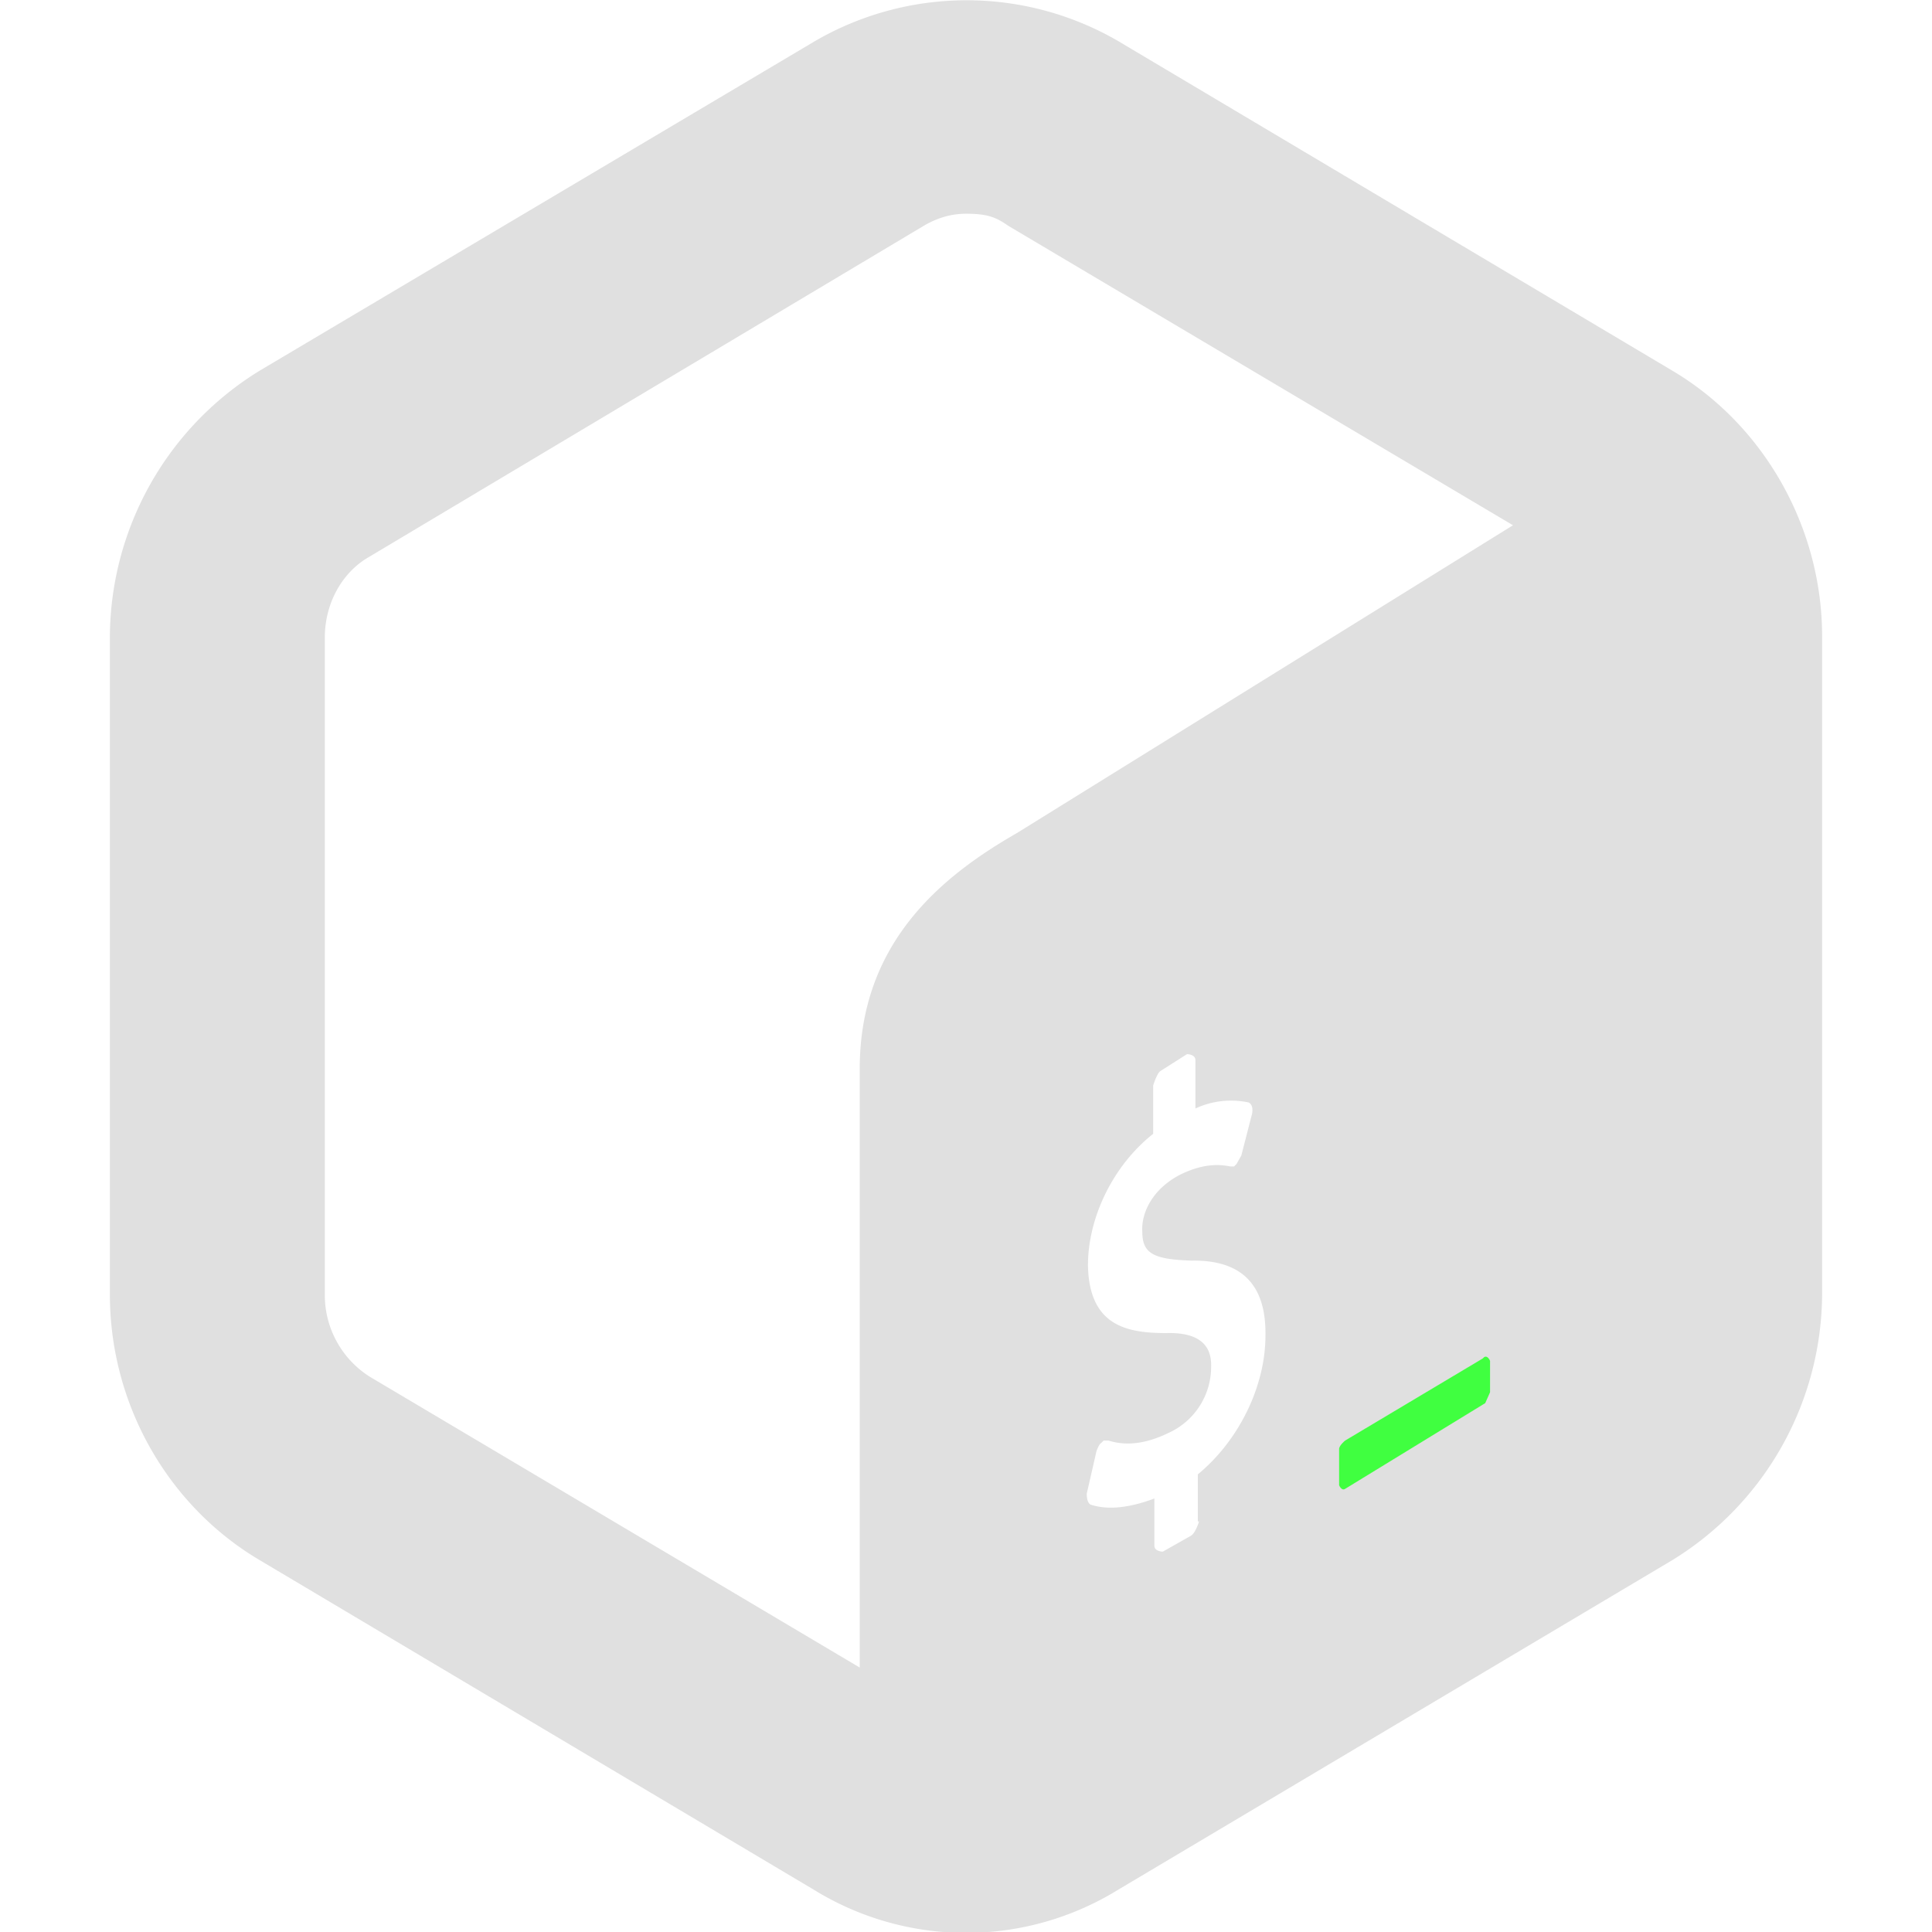 <svg xmlns="http://www.w3.org/2000/svg" viewBox="0 0 16 16"><path fill="#e0e0e0" d="M13.85 3.07 9.26.34a2.5 2.5 0 0 0-2.51 0l-4.6 2.73a2.6 2.6 0 0 0-1.24 2.2v5.45c0 .91.48 1.75 1.24 2.2l4.59 2.73a2.4 2.4 0 0 0 2.52 0l4.59-2.73a2.6 2.6 0 0 0 1.24-2.2V5.27c0-.9-.48-1.75-1.24-2.2M9.93 12.6s-.03.1-.07.12l-.23.13s-.07 0-.07-.05v-.39q-.32.12-.53.05-.03-.02-.03-.09l.08-.35s.02-.06.04-.07l.02-.02h.04q.22.07.49-.06a.6.6 0 0 0 .36-.55q.01-.29-.37-.28c-.33 0-.64-.06-.65-.56 0-.4.21-.83.54-1.09v-.4s.03-.1.06-.12l.22-.14s.07 0 .07.05v.4a.7.7 0 0 1 .44-.05q.04.02.03.09l-.09.35-.04.07-.02.02h-.03c-.06-.01-.2-.04-.42.07-.23.12-.32.32-.31.47 0 .18.09.23.41.24q.62-.01.61.62c0 .42-.22.87-.56 1.15v.39ZM8.42 6.9c-.61.35-1.3.9-1.3 1.95v4.96L3.06 11.4a.8.8 0 0 1-.37-.67V5.28c0-.28.14-.54.37-.67l4.59-2.74q.17-.1.35-.1c.18 0 .25.03.35.1l4.18 2.48z"/><path fill="#40ff40" fill-rule="evenodd" d="m12.28 11.25-1.14.68s-.05.04-.05.07v.3s.02.05.05.03l1.16-.71.04-.09v-.26s-.02-.05-.05-.03"/></svg>